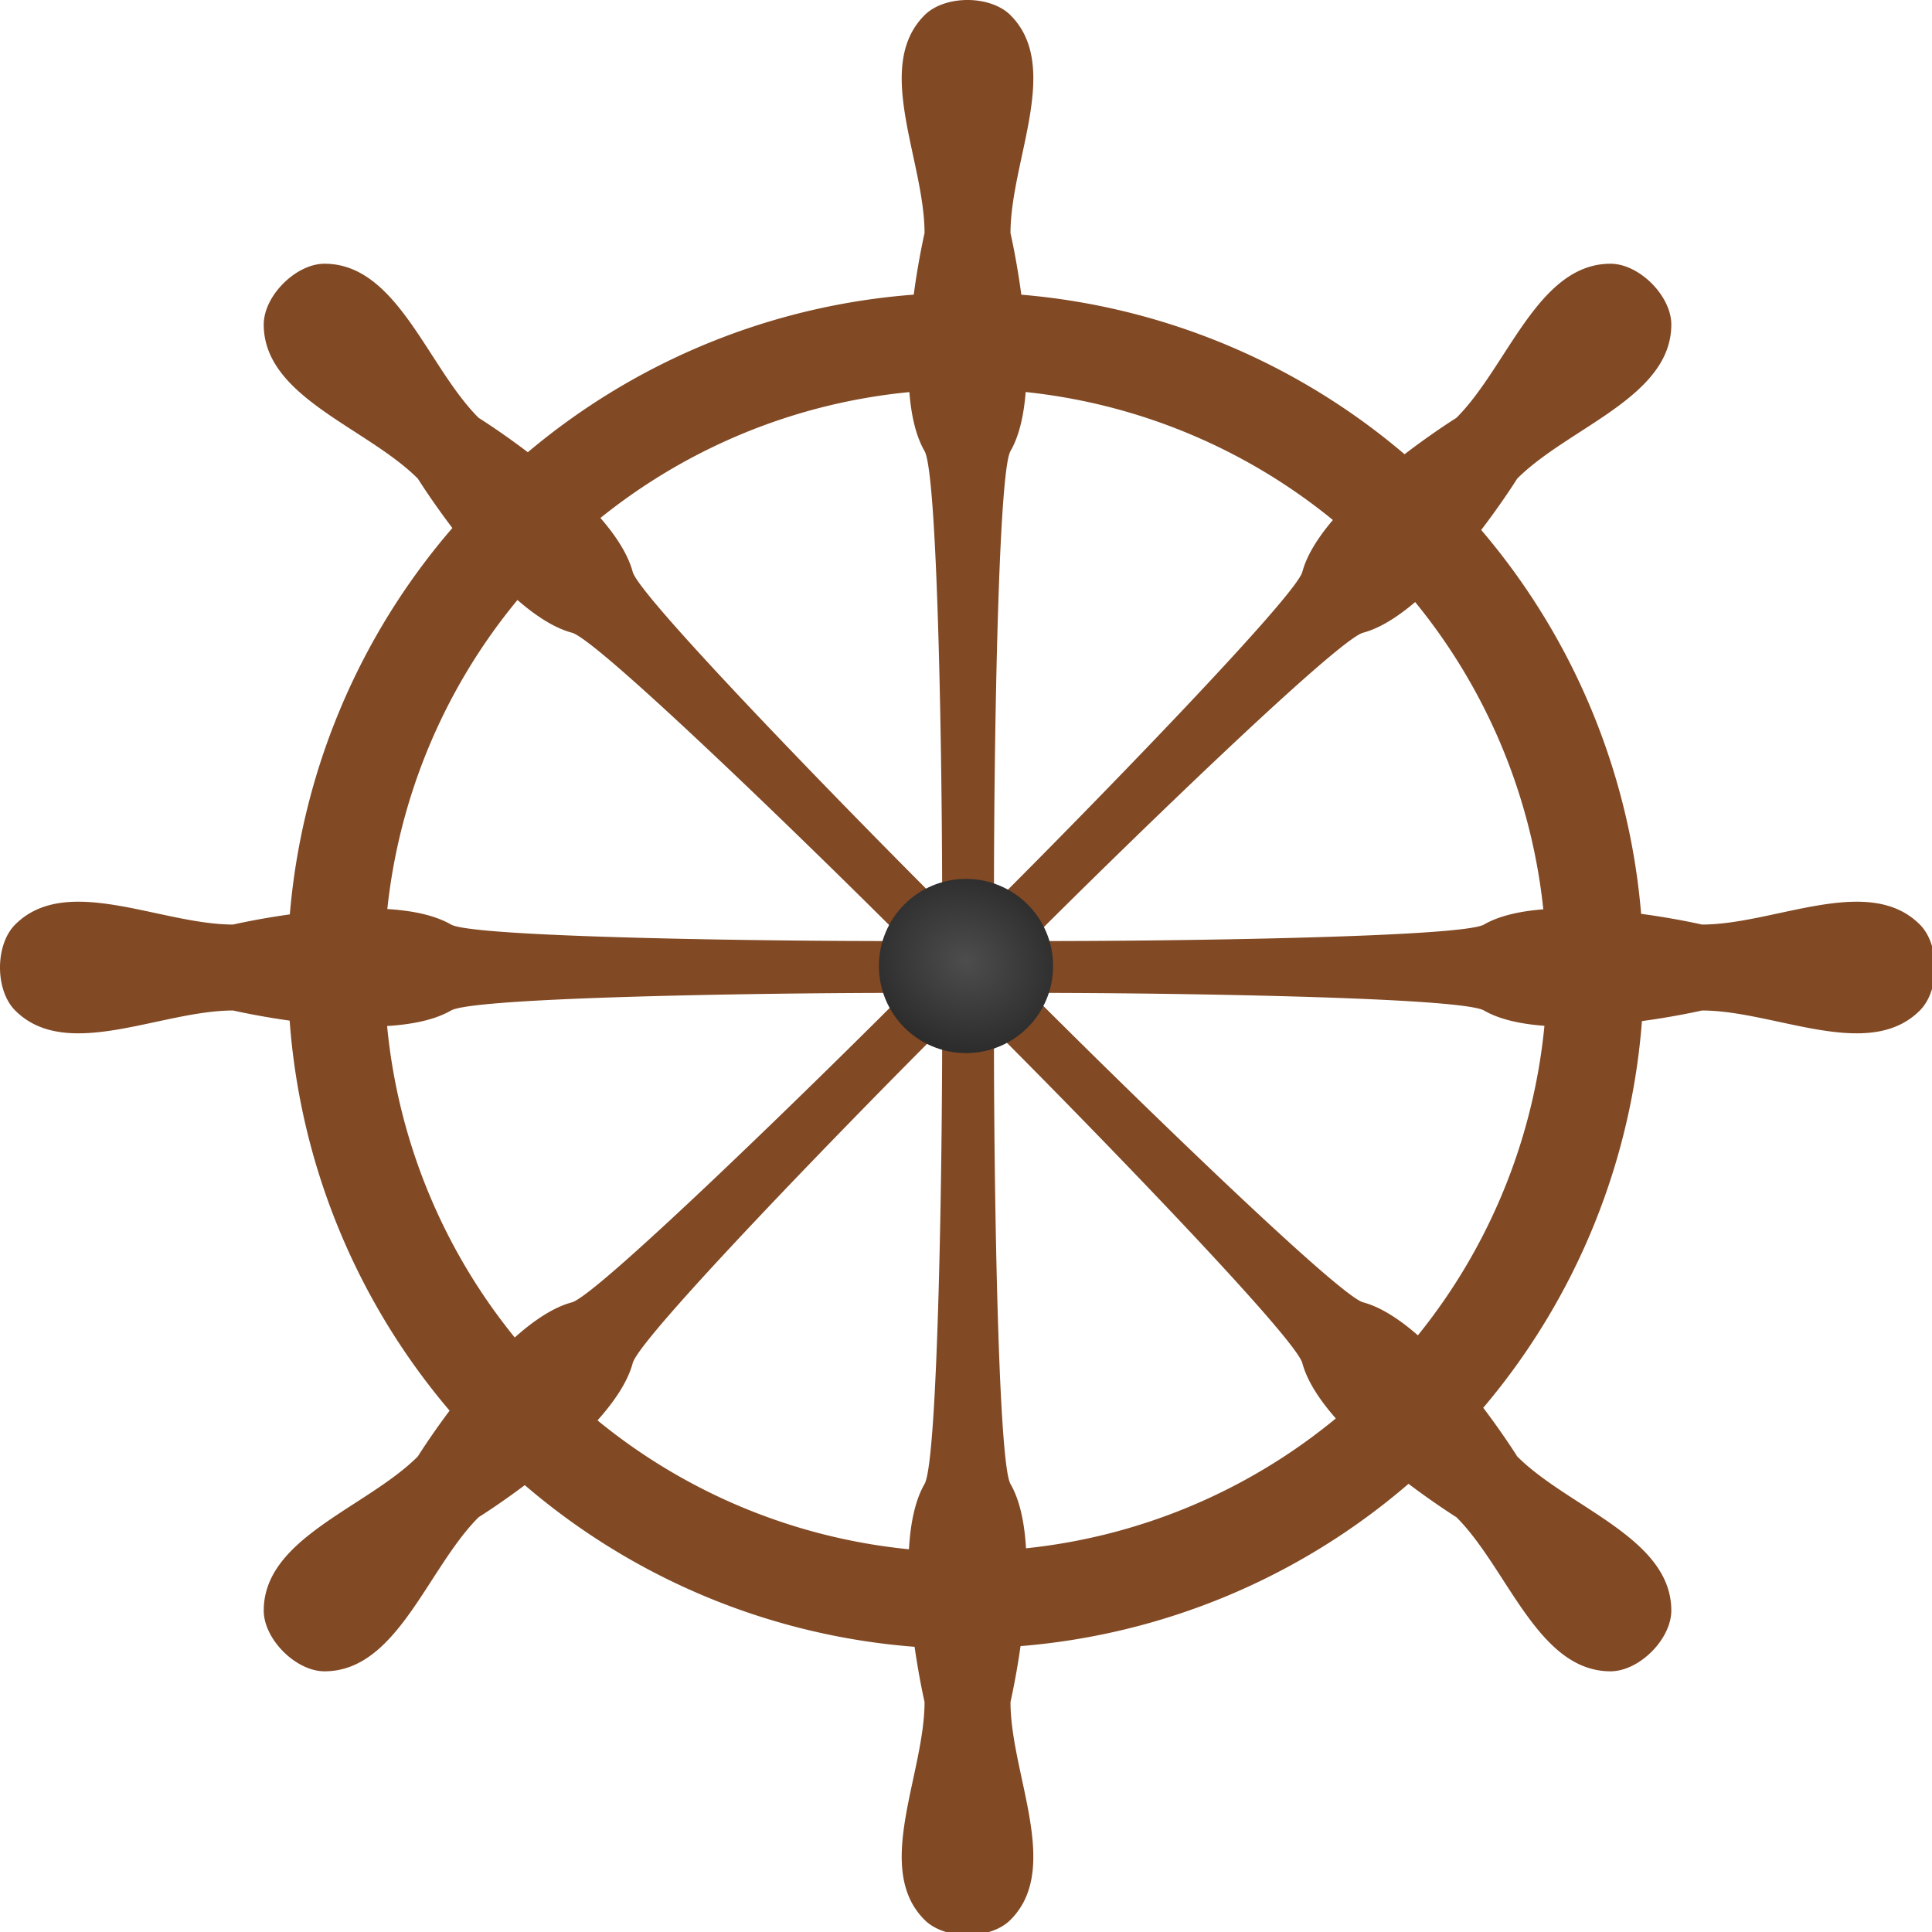 <?xml version="1.0" encoding="UTF-8" standalone="no"?>
<!-- Created with Inkscape (http://www.inkscape.org/) -->

<svg
   xmlns:dc="http://purl.org/dc/elements/1.1/"
   xmlns:cc="http://creativecommons.org/ns#"
   xmlns:rdf="http://www.w3.org/1999/02/22-rdf-syntax-ns#"
   xmlns:svg="http://www.w3.org/2000/svg"
   xmlns="http://www.w3.org/2000/svg"
   xmlns:xlink="http://www.w3.org/1999/xlink"
   xmlns:sodipodi="http://sodipodi.sourceforge.net/DTD/sodipodi-0.dtd"
   xmlns:inkscape="http://www.inkscape.org/namespaces/inkscape"
   width="238.286mm"
   height="238.286mm"
   viewBox="0 0 238.286 238.286"
   version="1.1"
   id="svg8"
   inkscape:version="0.92.3 (2405546, 2018-03-11)"
   sodipodi:docname="boatsWheel.svg">
  <defs
     id="defs2">
    <linearGradient
       inkscape:collect="always"
       id="linearGradient4544-3">
      <stop
         style="stop-color:#4d4d4d;stop-opacity:1;"
         offset="0"
         id="stop4540" />
      <stop
         style="stop-color:#2c2c2c;stop-opacity:1"
         offset="1"
         id="stop4542" />
    </linearGradient>
    <radialGradient
       inkscape:collect="always"
       xlink:href="#linearGradient4544-3"
       id="radialGradient4548"
       gradientUnits="userSpaceOnUse"
       gradientTransform="matrix(0.793,0.328,-0.287,0.692,61.256,14.921)"
       cx="97.156"
       cy="141.18"
       fx="97.156"
       fy="141.18"
       r="14.561" />
  </defs>
  <sodipodi:namedview
     id="base"
     pagecolor="#ffffff"
     bordercolor="#666666"
     borderopacity="1.0"
     inkscape:pageopacity="0.0"
     inkscape:pageshadow="2"
     inkscape:zoom="0.33260208"
     inkscape:cx="-98.816618"
     inkscape:cy="267.84385"
     inkscape:document-units="mm"
     inkscape:current-layer="layer1"
     showgrid="false"
     inkscape:window-width="1177"
     inkscape:window-height="834"
     inkscape:window-x="283"
     inkscape:window-y="171"
     inkscape:window-maximized="0"
     fit-margin-top="0"
     fit-margin-left="0"
     fit-margin-right="0"
     fit-margin-bottom="0"
     showguides="false" />
  <g
     inkscape:label="Layer 1"
     inkscape:groupmode="layer"
     id="layer1"
     transform="translate(21.358,-25.901)">
    <path
       style="fill:#814924;stroke-width:1;stroke:none;stroke-opacity:1;fill-opacity:1"
       d="M 450.305 0 C 442.662 0 435.019 2.358 430.305 7.072 C 406.398 30.979 430.305 74.69 430.305 108.5 C 430.305 108.5 427.461 120.753 425.271 137.135 A 315.743 315.743 0 0 0 245.662 210.475 C 232.947 200.825 222.754 194.471 222.754 194.471 C 198.847 170.564 184.843 122.75 151.033 122.75 C 144.367 122.75 137.295 126.486 131.891 131.891 C 126.486 137.295 122.75 144.367 122.75 151.033 C 122.75 184.843 170.564 198.847 194.471 222.754 C 194.471 222.754 200.854 232.992 210.539 245.746 A 315.743 315.743 0 0 0 134.893 425.574 C 119.647 427.715 108.5 430.303 108.5 430.303 C 74.69 430.303 30.979 406.396 7.072 430.303 C 2.358 435.017 0 442.66 0 450.303 L 0 450.305 C 0 457.948 2.358 465.591 7.072 470.305 C 30.979 494.212 74.69 470.305 108.5 470.305 C 108.5 470.305 119.608 472.885 134.812 475.023 A 315.743 315.743 0 0 0 209.258 656.543 C 200.284 668.509 194.471 677.854 194.471 677.854 C 170.564 701.76 122.75 715.765 122.75 749.574 C 122.75 756.241 126.486 763.312 131.891 768.717 C 137.295 774.121 144.367 777.857 151.033 777.857 C 184.843 777.857 198.847 730.046 222.754 706.139 C 222.754 706.139 232.196 700.261 244.248 691.211 A 315.743 315.743 0 0 0 425.674 766.455 C 427.794 781.326 430.305 792.107 430.305 792.107 C 430.305 825.917 406.398 869.628 430.305 893.535 C 435.019 898.249 442.662 900.607 450.305 900.607 C 457.948 900.607 465.591 898.249 470.305 893.535 C 494.212 869.628 470.305 825.917 470.305 792.107 C 470.305 792.107 472.849 781.168 474.979 766.135 A 315.743 315.743 0 0 0 655.553 690.598 C 667.984 699.988 677.854 706.139 677.854 706.139 C 701.76 730.046 715.765 777.857 749.574 777.857 C 756.241 777.857 763.312 774.121 768.717 768.717 C 774.121 763.312 777.857 756.241 777.857 749.574 C 777.857 715.765 730.046 701.76 706.139 677.854 C 706.139 677.854 699.871 667.801 690.334 655.209 A 315.743 315.743 0 0 0 764.191 475.24 C 780.209 473.064 792.107 470.305 792.107 470.305 C 825.917 470.305 869.628 494.212 893.535 470.305 C 898.249 465.591 900.607 457.948 900.607 450.305 C 900.607 442.662 898.249 435.019 893.535 430.305 C 869.628 406.398 825.917 430.305 792.107 430.305 C 792.107 430.305 780.022 427.5 763.812 425.316 A 315.743 315.743 0 0 0 689.381 246.65 C 699.455 233.476 706.139 222.754 706.139 222.754 C 730.046 198.847 777.859 184.843 777.859 151.033 C 777.859 144.367 774.121 137.295 768.717 131.891 C 763.312 126.486 756.241 122.75 749.574 122.75 C 715.765 122.75 701.76 170.564 677.854 194.471 C 677.854 194.471 666.999 201.235 653.711 211.416 A 315.743 315.743 0 0 0 475.34 137.158 C 473.149 120.764 470.305 108.5 470.305 108.5 C 470.305 74.69 494.212 30.979 470.305 7.072 C 465.591 2.358 457.948 -2.8421709e-14 450.305 0 z M 477.371 182.457 A 270.71 270.71 0 0 1 620.357 242.014 C 613.554 250.02 608.25 258.292 606.133 266.191 C 603.051 277.691 506.907 376.455 462.623 420.564 C 462.5 358.061 464.352 220.24 470.305 209.93 C 474.435 202.775 476.538 193.053 477.371 182.457 z M 423.24 182.488 C 424.075 193.072 426.178 202.782 430.305 209.93 C 436.541 220.731 438.554 358.947 438.498 421.076 C 394.436 377.209 297.569 277.733 294.477 266.191 C 292.277 257.982 286.646 249.368 279.455 241.07 A 270.71 270.71 0 0 1 423.24 182.488 z M 240.836 279.246 C 249.206 286.535 257.904 292.256 266.191 294.477 C 278.239 297.705 377.397 394.013 421.289 437.984 C 359.114 438.122 220.278 436.277 209.93 430.303 C 202.284 425.889 191.707 423.794 180.264 423.088 A 270.71 270.71 0 0 1 240.836 279.246 z M 658.646 280.209 A 270.71 270.71 0 0 1 718.291 423.225 C 707.64 424.05 697.864 426.155 690.678 430.305 C 680.33 436.279 541.493 438.122 479.318 437.984 C 523.211 394.013 622.369 297.705 634.416 294.477 C 642.333 292.355 650.625 287.033 658.646 280.209 z M 421.076 462.109 C 377.209 506.171 277.733 603.038 266.191 606.131 C 257.484 608.464 248.325 614.669 239.568 622.49 A 270.71 270.71 0 0 1 180.17 477.525 C 191.65 476.825 202.263 474.731 209.93 470.305 C 220.731 464.069 358.947 462.054 421.076 462.109 z M 479.531 462.109 C 541.66 462.054 679.876 464.069 690.678 470.305 C 697.982 474.522 707.956 476.633 718.811 477.43 A 270.71 270.71 0 0 1 659.918 621.492 C 651.504 614.142 642.752 608.366 634.416 606.133 C 622.874 603.04 523.398 506.171 479.531 462.109 z M 438.498 478.805 C 438.569 540.596 436.564 679.837 430.305 690.678 C 425.798 698.483 423.709 709.345 423.047 721.064 A 270.71 270.71 0 0 1 278.086 661.074 C 285.922 652.307 292.14 643.135 294.477 634.416 C 297.716 622.325 394.754 522.448 438.498 478.805 z M 462.623 479.318 C 506.594 523.211 602.905 622.369 606.133 634.416 C 608.389 642.835 614.26 651.678 621.715 660.17 A 270.71 270.71 0 0 1 477.535 720.611 C 476.845 709.065 474.753 698.383 470.305 690.678 C 464.33 680.33 462.485 541.494 462.623 479.318 z "
       transform="matrix(0.265,0,0,0.265,-21.358,25.901)"
       id="rect3986" />
    <circle
       style="fill:url(#radialGradient4548);fill-opacity:1;stroke:none;stroke-width:0.326;stroke-miterlimit:4;stroke-dasharray:none;stroke-opacity:1"
       id="path4904"
       cx="97.785"
       cy="145.043"
       r="10.742" />
  </g>
</svg>
